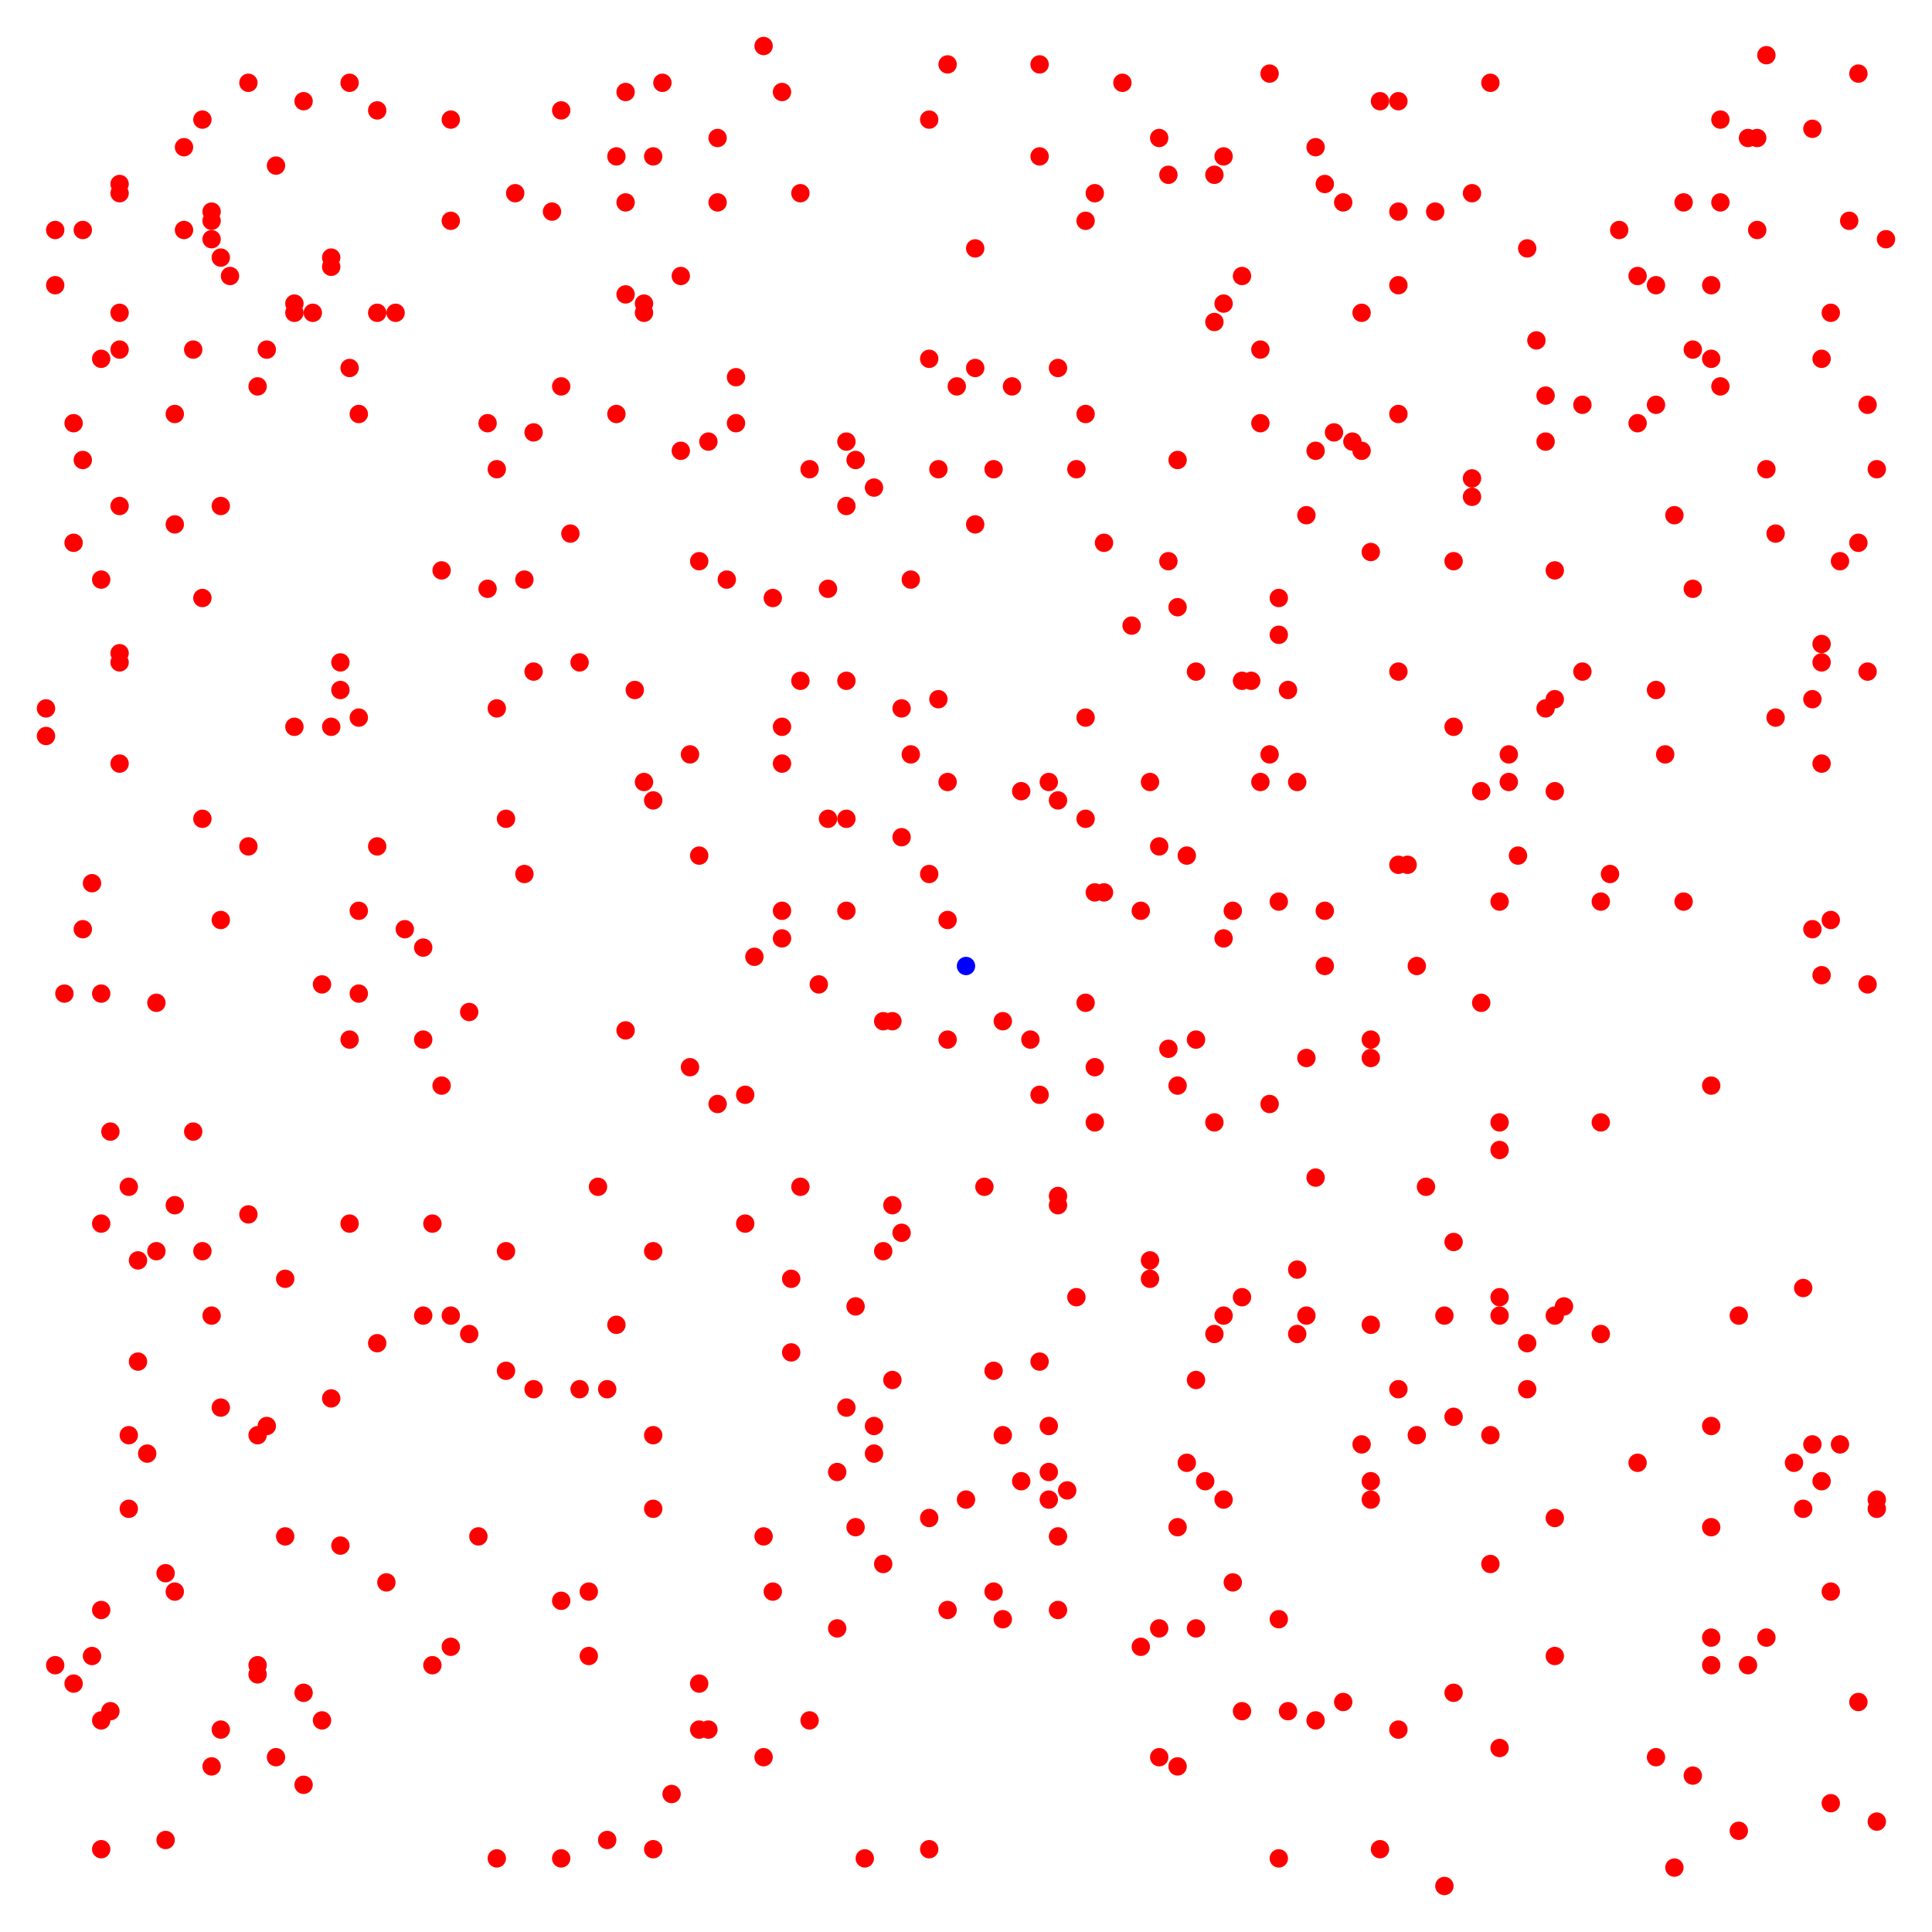 <?xml version="1.0" encoding="UTF-8"?>
<svg xmlns="http://www.w3.org/2000/svg" xmlns:xlink="http://www.w3.org/1999/xlink"
     width="1000" height="1000.0" viewBox="-105 -105 210 210">
<defs>
</defs>
<circle cx="41" cy="-83" r="1" fill="red" />
<circle cx="-97" cy="-46" r="1" fill="red" />
<circle cx="27" cy="-86" r="1" fill="red" />
<circle cx="27" cy="17" r="1" fill="red" />
<circle cx="-100" cy="-25" r="1" fill="red" />
<circle cx="11" cy="57" r="1" fill="red" />
<circle cx="-30" cy="11" r="1" fill="red" />
<circle cx="-37" cy="-83" r="1" fill="red" />
<circle cx="-28" cy="83" r="1" fill="red" />
<circle cx="-47" cy="46" r="1" fill="red" />
<circle cx="-53" cy="62" r="1" fill="red" />
<circle cx="-86" cy="-60" r="1" fill="red" />
<circle cx="-81" cy="-5" r="1" fill="red" />
<circle cx="-3" cy="-29" r="1" fill="red" />
<circle cx="-67" cy="-96" r="1" fill="red" />
<circle cx="2" cy="24" r="1" fill="red" />
<circle cx="6" cy="-19" r="1" fill="red" />
<circle cx="77" cy="-49" r="1" fill="red" />
<circle cx="-24" cy="14" r="1" fill="red" />
<circle cx="-70" cy="82" r="1" fill="red" />
<circle cx="79" cy="-67" r="1" fill="red" />
<circle cx="44" cy="56" r="1" fill="red" />
<circle cx="-49" cy="-84" r="1" fill="red" />
<circle cx="69" cy="-7" r="1" fill="red" />
<circle cx="93" cy="-33" r="1" fill="red" />
<circle cx="-92" cy="-34" r="1" fill="red" />
<circle cx="9" cy="-20" r="1" fill="red" />
<circle cx="94" cy="-5" r="1" fill="red" />
<circle cx="-9" cy="6" r="1" fill="red" />
<circle cx="-25" cy="-64" r="1" fill="red" />
<circle cx="9" cy="55" r="1" fill="red" />
<circle cx="-37" cy="-95" r="1" fill="red" />
<circle cx="-7" cy="-14" r="1" fill="red" />
<circle cx="-94" cy="28" r="1" fill="red" />
<circle cx="-33" cy="-96" r="1" fill="red" />
<circle cx="-1" cy="-63" r="1" fill="red" />
<circle cx="81" cy="13" r="1" fill="red" />
<circle cx="-57" cy="-43" r="1" fill="red" />
<circle cx="-20" cy="-22" r="1" fill="red" />
<circle cx="4" cy="51" r="1" fill="red" />
<circle cx="3" cy="-54" r="1" fill="red" />
<circle cx="79" cy="-41" r="1" fill="red" />
<circle cx="-82" cy="87" r="1" fill="red" />
<circle cx="62" cy="-68" r="1" fill="red" />
<circle cx="33" cy="15" r="1" fill="red" />
<circle cx="-99" cy="-74" r="1" fill="red" />
<circle cx="99" cy="59" r="1" fill="red" />
<circle cx="-8" cy="6" r="1" fill="red" />
<circle cx="-2" cy="-5" r="1" fill="red" />
<circle cx="-86" cy="68" r="1" fill="red" />
<circle cx="-66" cy="-6" r="1" fill="red" />
<circle cx="-74" cy="62" r="1" fill="red" />
<circle cx="41" cy="80" r="1" fill="red" />
<circle cx="21" cy="-13" r="1" fill="red" />
<circle cx="-51" cy="97" r="1" fill="red" />
<circle cx="-92" cy="-84" r="1" fill="red" />
<circle cx="-56" cy="38" r="1" fill="red" />
<circle cx="75" cy="86" r="1" fill="red" />
<circle cx="84" cy="38" r="1" fill="red" />
<circle cx="36" cy="-20" r="1" fill="red" />
<circle cx="-66" cy="-60" r="1" fill="red" />
<circle cx="86" cy="-80" r="1" fill="red" />
<circle cx="-72" cy="-94" r="1" fill="red" />
<circle cx="58" cy="85" r="1" fill="red" />
<circle cx="38" cy="23" r="1" fill="red" />
<circle cx="-43" cy="-47" r="1" fill="red" />
<circle cx="58" cy="17" r="1" fill="red" />
<circle cx="-52" cy="-41" r="1" fill="red" />
<circle cx="13" cy="-81" r="1" fill="red" />
<circle cx="-26" cy="-42" r="1" fill="red" />
<circle cx="-54" cy="40" r="1" fill="red" />
<circle cx="64" cy="-43" r="1" fill="red" />
<circle cx="21" cy="86" r="1" fill="red" />
<circle cx="75" cy="-30" r="1" fill="red" />
<circle cx="86" cy="-90" r="1" fill="red" />
<circle cx="27" cy="40" r="1" fill="red" />
<circle cx="53" cy="-44" r="1" fill="red" />
<circle cx="73" cy="-75" r="1" fill="red" />
<circle cx="38" cy="-89" r="1" fill="red" />
<circle cx="97" cy="-46" r="1" fill="red" />
<circle cx="-7" cy="29" r="1" fill="red" />
<circle cx="-52" cy="-59" r="1" fill="red" />
<circle cx="-96" cy="-80" r="1" fill="red" />
<circle cx="67" cy="-61" r="1" fill="red" />
<circle cx="-18" cy="24" r="1" fill="red" />
<circle cx="-29" cy="78" r="1" fill="red" />
<circle cx="-42" cy="-33" r="1" fill="red" />
<circle cx="12" cy="36" r="1" fill="red" />
<circle cx="32" cy="-67" r="1" fill="red" />
<circle cx="58" cy="38" r="1" fill="red" />
<circle cx="60" cy="-12" r="1" fill="red" />
<circle cx="25" cy="8" r="1" fill="red" />
<circle cx="91" cy="35" r="1" fill="red" />
<circle cx="14" cy="-8" r="1" fill="red" />
<circle cx="98" cy="-32" r="1" fill="red" />
<circle cx="81" cy="50" r="1" fill="red" />
<circle cx="-24" cy="28" r="1" fill="red" />
<circle cx="-15" cy="-16" r="1" fill="red" />
<circle cx="18" cy="-37" r="1" fill="red" />
<circle cx="51" cy="-82" r="1" fill="red" />
<circle cx="-42" cy="46" r="1" fill="red" />
<circle cx="28" cy="-88" r="1" fill="red" />
<circle cx="36" cy="40" r="1" fill="red" />
<circle cx="-85" cy="-89" r="1" fill="red" />
<circle cx="52" cy="100" r="1" fill="red" />
<circle cx="-8" cy="26" r="1" fill="red" />
<circle cx="-75" cy="-87" r="1" fill="red" />
<circle cx="-13" cy="-16" r="1" fill="red" />
<circle cx="19" cy="74" r="1" fill="red" />
<circle cx="-100" cy="-28" r="1" fill="red" />
<circle cx="-93" cy="18" r="1" fill="red" />
<circle cx="23" cy="61" r="1" fill="red" />
<circle cx="75" cy="-74" r="1" fill="red" />
<circle cx="-40" cy="24" r="1" fill="red" />
<circle cx="10" cy="70" r="1" fill="red" />
<circle cx="-69" cy="47" r="1" fill="red" />
<circle cx="95" cy="52" r="1" fill="red" />
<circle cx="3" cy="44" r="1" fill="red" />
<circle cx="42" cy="-57" r="1" fill="red" />
<circle cx="67" cy="-32" r="1" fill="red" />
<circle cx="-54" cy="5" r="1" fill="red" />
<circle cx="-86" cy="26" r="1" fill="red" />
<circle cx="-77" cy="-63" r="1" fill="red" />
<circle cx="24" cy="54" r="1" fill="red" />
<circle cx="88" cy="-47" r="1" fill="red" />
<circle cx="-67" cy="-65" r="1" fill="red" />
<circle cx="58" cy="20" r="1" fill="red" />
<circle cx="-27" cy="15" r="1" fill="red" />
<circle cx="81" cy="76" r="1" fill="red" />
<circle cx="98" cy="-61" r="1" fill="red" />
<circle cx="30" cy="-75" r="1" fill="red" />
<circle cx="87" cy="-54" r="1" fill="red" />
<circle cx="82" cy="-63" r="1" fill="red" />
<circle cx="-67" cy="8" r="1" fill="red" />
<circle cx="-23" cy="-1" r="1" fill="red" />
<circle cx="22" cy="-44" r="1" fill="red" />
<circle cx="-59" cy="-2" r="1" fill="red" />
<circle cx="-92" cy="-22" r="1" fill="red" />
<circle cx="10" cy="-65" r="1" fill="red" />
<circle cx="4" cy="71" r="1" fill="red" />
<circle cx="-38" cy="-88" r="1" fill="red" />
<circle cx="-38" cy="-60" r="1" fill="red" />
<circle cx="91" cy="59" r="1" fill="red" />
<circle cx="59" cy="-20" r="1" fill="red" />
<circle cx="55" cy="-51" r="1" fill="red" />
<circle cx="-99" cy="76" r="1" fill="red" />
<circle cx="-11" cy="97" r="1" fill="red" />
<circle cx="-2" cy="70" r="1" fill="red" />
<circle cx="75" cy="-61" r="1" fill="red" />
<circle cx="-92" cy="-71" r="1" fill="red" />
<circle cx="34" cy="-36" r="1" fill="red" />
<circle cx="-22" cy="-100" r="1" fill="red" />
<circle cx="79" cy="88" r="1" fill="red" />
<circle cx="39" cy="-6" r="1" fill="red" />
<circle cx="-97" cy="-59" r="1" fill="red" />
<circle cx="-4" cy="-92" r="1" fill="red" />
<circle cx="-56" cy="-92" r="1" fill="red" />
<circle cx="-94" cy="-42" r="1" fill="red" />
<circle cx="-13" cy="-50" r="1" fill="red" />
<circle cx="-14" cy="55" r="1" fill="red" />
<circle cx="-31" cy="-75" r="1" fill="red" />
<circle cx="8" cy="-98" r="1" fill="red" />
<circle cx="-58" cy="28" r="1" fill="red" />
<circle cx="-18" cy="-84" r="1" fill="red" />
<circle cx="-2" cy="8" r="1" fill="red" />
<circle cx="8" cy="-88" r="1" fill="red" />
<circle cx="47" cy="83" r="1" fill="red" />
<circle cx="20" cy="-20" r="1" fill="red" />
<circle cx="-77" cy="77" r="1" fill="red" />
<circle cx="22" cy="-86" r="1" fill="red" />
<circle cx="45" cy="-94" r="1" fill="red" />
<circle cx="58" cy="-7" r="1" fill="red" />
<circle cx="34" cy="97" r="1" fill="red" />
<circle cx="-8" cy="45" r="1" fill="red" />
<circle cx="-14" cy="72" r="1" fill="red" />
<circle cx="-73" cy="-71" r="1" fill="red" />
<circle cx="31" cy="-31" r="1" fill="red" />
<circle cx="-87" cy="66" r="1" fill="red" />
<circle cx="13" cy="-27" r="1" fill="red" />
<circle cx="-57" cy="13" r="1" fill="red" />
<circle cx="-91" cy="51" r="1" fill="red" />
<circle cx="47" cy="-82" r="1" fill="red" />
<circle cx="92" cy="-29" r="1" fill="red" />
<circle cx="-30" cy="-23" r="1" fill="red" />
<circle cx="-83" cy="-40" r="1" fill="red" />
<circle cx="-41" cy="75" r="1" fill="red" />
<circle cx="-10" cy="53" r="1" fill="red" />
<circle cx="-64" cy="-71" r="1" fill="red" />
<circle cx="-68" cy="-30" r="1" fill="red" />
<circle cx="59" cy="-23" r="1" fill="red" />
<circle cx="70" cy="-10" r="1" fill="red" />
<circle cx="92" cy="-4" r="1" fill="red" />
<circle cx="-82" cy="-82" r="1" fill="red" />
<circle cx="-13" cy="48" r="1" fill="red" />
<circle cx="93" cy="-66" r="1" fill="red" />
<circle cx="-69" cy="-76" r="1" fill="red" />
<circle cx="-2" cy="-20" r="1" fill="red" />
<circle cx="93" cy="-22" r="1" fill="red" />
<circle cx="64" cy="-29" r="1" fill="red" />
<circle cx="-10" cy="50" r="1" fill="red" />
<circle cx="92" cy="-91" r="1" fill="red" />
<circle cx="78" cy="-83" r="1" fill="red" />
<circle cx="-67" cy="28" r="1" fill="red" />
<circle cx="25" cy="45" r="1" fill="red" />
<circle cx="-66" cy="-27" r="1" fill="red" />
<circle cx="-95" cy="-9" r="1" fill="red" />
<circle cx="33" cy="-23" r="1" fill="red" />
<circle cx="-91" cy="59" r="1" fill="red" />
<circle cx="-12" cy="37" r="1" fill="red" />
<circle cx="95" cy="-44" r="1" fill="red" />
<circle cx="81" cy="-74" r="1" fill="red" />
<circle cx="10" cy="62" r="1" fill="red" />
<circle cx="14" cy="-84" r="1" fill="red" />
<circle cx="15" cy="-8" r="1" fill="red" />
<circle cx="-29" cy="-12" r="1" fill="red" />
<circle cx="97" cy="-97" r="1" fill="red" />
<circle cx="13" cy="4" r="1" fill="red" />
<circle cx="-2" cy="-98" r="1" fill="red" />
<circle cx="3" cy="68" r="1" fill="red" />
<circle cx="-84" cy="18" r="1" fill="red" />
<circle cx="28" cy="-72" r="1" fill="red" />
<circle cx="-56" cy="74" r="1" fill="red" />
<circle cx="47" cy="-74" r="1" fill="red" />
<circle cx="58" cy="36" r="1" fill="red" />
<circle cx="-36" cy="-30" r="1" fill="red" />
<circle cx="84" cy="94" r="1" fill="red" />
<circle cx="57" cy="-96" r="1" fill="red" />
<circle cx="-83" cy="-16" r="1" fill="red" />
<circle cx="47" cy="-60" r="1" fill="red" />
<circle cx="-50" cy="31" r="1" fill="red" />
<circle cx="-51" cy="-28" r="1" fill="red" />
<circle cx="-75" cy="86" r="1" fill="red" />
<circle cx="34" cy="-7" r="1" fill="red" />
<circle cx="61" cy="41" r="1" fill="red" />
<circle cx="-51" cy="-54" r="1" fill="red" />
<circle cx="-81" cy="83" r="1" fill="red" />
<circle cx="32" cy="-20" r="1" fill="red" />
<circle cx="-73" cy="-26" r="1" fill="red" />
<circle cx="81" cy="-66" r="1" fill="red" />
<circle cx="-69" cy="-77" r="1" fill="red" />
<circle cx="23" cy="13" r="1" fill="red" />
<circle cx="-72" cy="79" r="1" fill="red" />
<circle cx="-64" cy="-93" r="1" fill="red" />
<circle cx="43" cy="-56" r="1" fill="red" />
<circle cx="-47" cy="-58" r="1" fill="red" />
<circle cx="-21" cy="68" r="1" fill="red" />
<circle cx="94" cy="-71" r="1" fill="red" />
<circle cx="-76" cy="-67" r="1" fill="red" />
<circle cx="-4" cy="96" r="1" fill="red" />
<circle cx="-29" cy="83" r="1" fill="red" />
<circle cx="49" cy="51" r="1" fill="red" />
<circle cx="-4" cy="-10" r="1" fill="red" />
<circle cx="48" cy="-11" r="1" fill="red" />
<circle cx="94" cy="91" r="1" fill="red" />
<circle cx="82" cy="-92" r="1" fill="red" />
<circle cx="23" cy="-39" r="1" fill="red" />
<circle cx="0" cy="58" r="1" fill="red" />
<circle cx="47" cy="-94" r="1" fill="red" />
<circle cx="85" cy="76" r="1" fill="red" />
<circle cx="-13" cy="-57" r="1" fill="red" />
<circle cx="53" cy="49" r="1" fill="red" />
<circle cx="47" cy="46" r="1" fill="red" />
<circle cx="-80" cy="-75" r="1" fill="red" />
<circle cx="-34" cy="96" r="1" fill="red" />
<circle cx="63" cy="-57" r="1" fill="red" />
<circle cx="-22" cy="86" r="1" fill="red" />
<circle cx="30" cy="81" r="1" fill="red" />
<circle cx="19" cy="-6" r="1" fill="red" />
<circle cx="-12" cy="61" r="1" fill="red" />
<circle cx="27" cy="-70" r="1" fill="red" />
<circle cx="-13" cy="-6" r="1" fill="red" />
<circle cx="-44" cy="-63" r="1" fill="red" />
<circle cx="87" cy="73" r="1" fill="red" />
<circle cx="44" cy="10" r="1" fill="red" />
<circle cx="-66" cy="3" r="1" fill="red" />
<circle cx="-50" cy="44" r="1" fill="red" />
<circle cx="-16" cy="2" r="1" fill="red" />
<circle cx="64" cy="-19" r="1" fill="red" />
<circle cx="-88" cy="4" r="1" fill="red" />
<circle cx="-77" cy="76" r="1" fill="red" />
<circle cx="-34" cy="59" r="1" fill="red" />
<circle cx="45" cy="96" r="1" fill="red" />
<circle cx="64" cy="75" r="1" fill="red" />
<circle cx="25" cy="-32" r="1" fill="red" />
<circle cx="-98" cy="3" r="1" fill="red" />
<circle cx="35" cy="81" r="1" fill="red" />
<circle cx="-4" cy="60" r="1" fill="red" />
<circle cx="32" cy="-59" r="1" fill="red" />
<circle cx="1" cy="-48" r="1" fill="red" />
<circle cx="96" cy="-81" r="1" fill="red" />
<circle cx="9" cy="58" r="1" fill="red" />
<circle cx="56" cy="-19" r="1" fill="red" />
<circle cx="-27" cy="-90" r="1" fill="red" />
<circle cx="-89" cy="53" r="1" fill="red" />
<circle cx="-59" cy="38" r="1" fill="red" />
<circle cx="40" cy="-58" r="1" fill="red" />
<circle cx="69" cy="40" r="1" fill="red" />
<circle cx="-94" cy="3" r="1" fill="red" />
<circle cx="10" cy="-18" r="1" fill="red" />
<circle cx="-95" cy="75" r="1" fill="red" />
<circle cx="99" cy="93" r="1" fill="red" />
<circle cx="-81" cy="-77" r="1" fill="red" />
<circle cx="-84" cy="-67" r="1" fill="red" />
<circle cx="93" cy="-35" r="1" fill="red" />
<circle cx="-19" cy="34" r="1" fill="red" />
<circle cx="39" cy="-85" r="1" fill="red" />
<circle cx="73" cy="54" r="1" fill="red" />
<circle cx="-61" cy="-4" r="1" fill="red" />
<circle cx="92" cy="52" r="1" fill="red" />
<circle cx="77" cy="98" r="1" fill="red" />
<circle cx="93" cy="56" r="1" fill="red" />
<circle cx="63" cy="-62" r="1" fill="red" />
<circle cx="10" cy="26" r="1" fill="red" />
<circle cx="1" cy="-78" r="1" fill="red" />
<circle cx="90" cy="54" r="1" fill="red" />
<circle cx="50" cy="24" r="1" fill="red" />
<circle cx="-68" cy="63" r="1" fill="red" />
<circle cx="52" cy="38" r="1" fill="red" />
<circle cx="98" cy="2" r="1" fill="red" />
<circle cx="44" cy="8" r="1" fill="red" />
<circle cx="10" cy="25" r="1" fill="red" />
<circle cx="64" cy="38" r="1" fill="red" />
<circle cx="-20" cy="-95" r="1" fill="red" />
<circle cx="5" cy="-63" r="1" fill="red" />
<circle cx="93" cy="1" r="1" fill="red" />
<circle cx="9" cy="50" r="1" fill="red" />
<circle cx="-25" cy="-59" r="1" fill="red" />
<circle cx="53" cy="79" r="1" fill="red" />
<circle cx="8" cy="14" r="1" fill="red" />
<circle cx="47" cy="-32" r="1" fill="red" />
<circle cx="14" cy="11" r="1" fill="red" />
<circle cx="-35" cy="-20" r="1" fill="red" />
<circle cx="-77" cy="51" r="1" fill="red" />
<circle cx="-85" cy="-80" r="1" fill="red" />
<circle cx="55" cy="-84" r="1" fill="red" />
<circle cx="1" cy="-65" r="1" fill="red" />
<circle cx="28" cy="58" r="1" fill="red" />
<circle cx="39" cy="0" r="1" fill="red" />
<circle cx="-96" cy="-55" r="1" fill="red" />
<circle cx="-87" cy="95" r="1" fill="red" />
<circle cx="73" cy="-59" r="1" fill="red" />
<circle cx="38" cy="-56" r="1" fill="red" />
<circle cx="-19" cy="42" r="1" fill="red" />
<circle cx="26" cy="56" r="1" fill="red" />
<circle cx="-32" cy="90" r="1" fill="red" />
<circle cx="17" cy="-96" r="1" fill="red" />
<circle cx="24" cy="-12" r="1" fill="red" />
<circle cx="88" cy="-27" r="1" fill="red" />
<circle cx="-88" cy="31" r="1" fill="red" />
<circle cx="-50" cy="-16" r="1" fill="red" />
<circle cx="-78" cy="-96" r="1" fill="red" />
<circle cx="22" cy="9" r="1" fill="red" />
<circle cx="-37" cy="7" r="1" fill="red" />
<circle cx="-73" cy="-72" r="1" fill="red" />
<circle cx="63" cy="-28" r="1" fill="red" />
<circle cx="-82" cy="38" r="1" fill="red" />
<circle cx="43" cy="52" r="1" fill="red" />
<circle cx="85" cy="-90" r="1" fill="red" />
<circle cx="37" cy="38" r="1" fill="red" />
<circle cx="-58" cy="76" r="1" fill="red" />
<circle cx="53" cy="30" r="1" fill="red" />
<circle cx="44" cy="-45" r="1" fill="red" />
<circle cx="6" cy="56" r="1" fill="red" />
<circle cx="33" cy="-97" r="1" fill="red" />
<circle cx="-13" cy="-31" r="1" fill="red" />
<circle cx="-69" cy="-26" r="1" fill="red" />
<circle cx="-64" cy="41" r="1" fill="red" />
<circle cx="-6" cy="-23" r="1" fill="red" />
<circle cx="81" cy="73" r="1" fill="red" />
<circle cx="-4" cy="-66" r="1" fill="red" />
<circle cx="-21" cy="-40" r="1" fill="red" />
<circle cx="76" cy="-23" r="1" fill="red" />
<circle cx="-72" cy="89" r="1" fill="red" />
<circle cx="-9" cy="65" r="1" fill="red" />
<circle cx="47" cy="-11" r="1" fill="red" />
<circle cx="-97" cy="78" r="1" fill="red" />
<circle cx="-35" cy="-72" r="1" fill="red" />
<circle cx="-35" cy="-71" r="1" fill="red" />
<circle cx="-3" cy="-54" r="1" fill="red" />
<circle cx="-34" cy="31" r="1" fill="red" />
<circle cx="43" cy="-71" r="1" fill="red" />
<circle cx="36" cy="33" r="1" fill="red" />
<circle cx="-94" cy="82" r="1" fill="red" />
<circle cx="-81" cy="-50" r="1" fill="red" />
<circle cx="-71" cy="-71" r="1" fill="red" />
<circle cx="34" cy="-40" r="1" fill="red" />
<circle cx="30" cy="-31" r="1" fill="red" />
<circle cx="-18" cy="-31" r="1" fill="red" />
<circle cx="-9" cy="31" r="1" fill="red" />
<circle cx="71" cy="-80" r="1" fill="red" />
<circle cx="-39" cy="46" r="1" fill="red" />
<circle cx="53" cy="-26" r="1" fill="red" />
<circle cx="-29" cy="-44" r="1" fill="red" />
<circle cx="-78" cy="-13" r="1" fill="red" />
<circle cx="-59" cy="8" r="1" fill="red" />
<circle cx="-90" cy="32" r="1" fill="red" />
<circle cx="37" cy="-49" r="1" fill="red" />
<circle cx="44" cy="39" r="1" fill="red" />
<circle cx="-44" cy="97" r="1" fill="red" />
<circle cx="15" cy="-46" r="1" fill="red" />
<circle cx="-96" cy="-4" r="1" fill="red" />
<circle cx="-34" cy="-88" r="1" fill="red" />
<circle cx="13" cy="-60" r="1" fill="red" />
<circle cx="-6" cy="-42" r="1" fill="red" />
<circle cx="14" cy="17" r="1" fill="red" />
<circle cx="21" cy="-90" r="1" fill="red" />
<circle cx="61" cy="46" r="1" fill="red" />
<circle cx="-22" cy="62" r="1" fill="red" />
<circle cx="56" cy="4" r="1" fill="red" />
<circle cx="-70" cy="2" r="1" fill="red" />
<circle cx="12" cy="-54" r="1" fill="red" />
<circle cx="35" cy="-30" r="1" fill="red" />
<circle cx="57" cy="65" r="1" fill="red" />
<circle cx="-10" cy="-52" r="1" fill="red" />
<circle cx="-81" cy="48" r="1" fill="red" />
<circle cx="-12" cy="-55" r="1" fill="red" />
<circle cx="-44" cy="-93" r="1" fill="red" />
<circle cx="-17" cy="82" r="1" fill="red" />
<circle cx="-94" cy="-66" r="1" fill="red" />
<circle cx="99" cy="58" r="1" fill="red" />
<circle cx="87" cy="-99" r="1" fill="red" />
<circle cx="65" cy="37" r="1" fill="red" />
<circle cx="23" cy="87" r="1" fill="red" />
<circle cx="-34" cy="-18" r="1" fill="red" />
<circle cx="-99" cy="-80" r="1" fill="red" />
<circle cx="29" cy="-6" r="1" fill="red" />
<circle cx="-47" cy="-32" r="1" fill="red" />
<circle cx="4" cy="6" r="1" fill="red" />
<circle cx="-86" cy="-48" r="1" fill="red" />
<circle cx="-76" cy="50" r="1" fill="red" />
<circle cx="61" cy="-78" r="1" fill="red" />
<circle cx="-45" cy="-82" r="1" fill="red" />
<circle cx="-31" cy="-56" r="1" fill="red" />
<circle cx="-94" cy="96" r="1" fill="red" />
<circle cx="44" cy="58" r="1" fill="red" />
<circle cx="55" cy="-53" r="1" fill="red" />
<circle cx="69" cy="17" r="1" fill="red" />
<circle cx="37" cy="10" r="1" fill="red" />
<circle cx="99" cy="-54" r="1" fill="red" />
<circle cx="-92" cy="-50" r="1" fill="red" />
<circle cx="94" cy="68" r="1" fill="red" />
<circle cx="-82" cy="-81" r="1" fill="red" />
<circle cx="30" cy="36" r="1" fill="red" />
<circle cx="-83" cy="31" r="1" fill="red" />
<circle cx="-91" cy="24" r="1" fill="red" />
<circle cx="-56" cy="-81" r="1" fill="red" />
<circle cx="-68" cy="-33" r="1" fill="red" />
<circle cx="7" cy="8" r="1" fill="red" />
<circle cx="-44" cy="69" r="1" fill="red" />
<circle cx="-48" cy="-42" r="1" fill="red" />
<circle cx="81" cy="61" r="1" fill="red" />
<circle cx="-63" cy="67" r="1" fill="red" />
<circle cx="100" cy="-79" r="1" fill="red" />
<circle cx="-7" cy="-28" r="1" fill="red" />
<circle cx="-34" cy="51" r="1" fill="red" />
<circle cx="49" cy="0" r="1" fill="red" />
<circle cx="-83" cy="-92" r="1" fill="red" />
<circle cx="-64" cy="-13" r="1" fill="red" />
<circle cx="-92" cy="-85" r="1" fill="red" />
<circle cx="28" cy="-3" r="1" fill="red" />
<circle cx="-20" cy="-3" r="1" fill="red" />
<circle cx="-20" cy="-6" r="1" fill="red" />
<circle cx="-92" cy="-33" r="1" fill="red" />
<circle cx="-74" cy="34" r="1" fill="red" />
<circle cx="57" cy="51" r="1" fill="red" />
<circle cx="-15" cy="-41" r="1" fill="red" />
<circle cx="-38" cy="39" r="1" fill="red" />
<circle cx="-94" cy="70" r="1" fill="red" />
<circle cx="-82" cy="-79" r="1" fill="red" />
<circle cx="78" cy="-7" r="1" fill="red" />
<circle cx="-78" cy="27" r="1" fill="red" />
<circle cx="97" cy="80" r="1" fill="red" />
<circle cx="23" cy="-55" r="1" fill="red" />
<circle cx="-90" cy="43" r="1" fill="red" />
<circle cx="20" cy="34" r="1" fill="red" />
<circle cx="-37" cy="-73" r="1" fill="red" />
<circle cx="20" cy="32" r="1" fill="red" />
<circle cx="-41" cy="68" r="1" fill="red" />
<circle cx="-27" cy="-83" r="1" fill="red" />
<circle cx="-20" cy="-26" r="1" fill="red" />
<circle cx="28" cy="38" r="1" fill="red" />
<circle cx="-39" cy="95" r="1" fill="red" />
<circle cx="-17" cy="-54" r="1" fill="red" />
<circle cx="21" cy="72" r="1" fill="red" />
<circle cx="34" cy="71" r="1" fill="red" />
<circle cx="64" cy="60" r="1" fill="red" />
<circle cx="29" cy="67" r="1" fill="red" />
<circle cx="-62" cy="-71" r="1" fill="red" />
<circle cx="13" cy="-16" r="1" fill="red" />
<circle cx="-92" cy="-67" r="1" fill="red" />
<circle cx="-48" cy="-10" r="1" fill="red" />
<circle cx="-93" cy="81" r="1" fill="red" />
<circle cx="82" cy="-83" r="1" fill="red" />
<circle cx="-28" cy="-57" r="1" fill="red" />
<circle cx="25" cy="72" r="1" fill="red" />
<circle cx="8" cy="43" r="1" fill="red" />
<circle cx="38" cy="82" r="1" fill="red" />
<circle cx="0" cy="0" r="1" fill="blue" />
</svg>